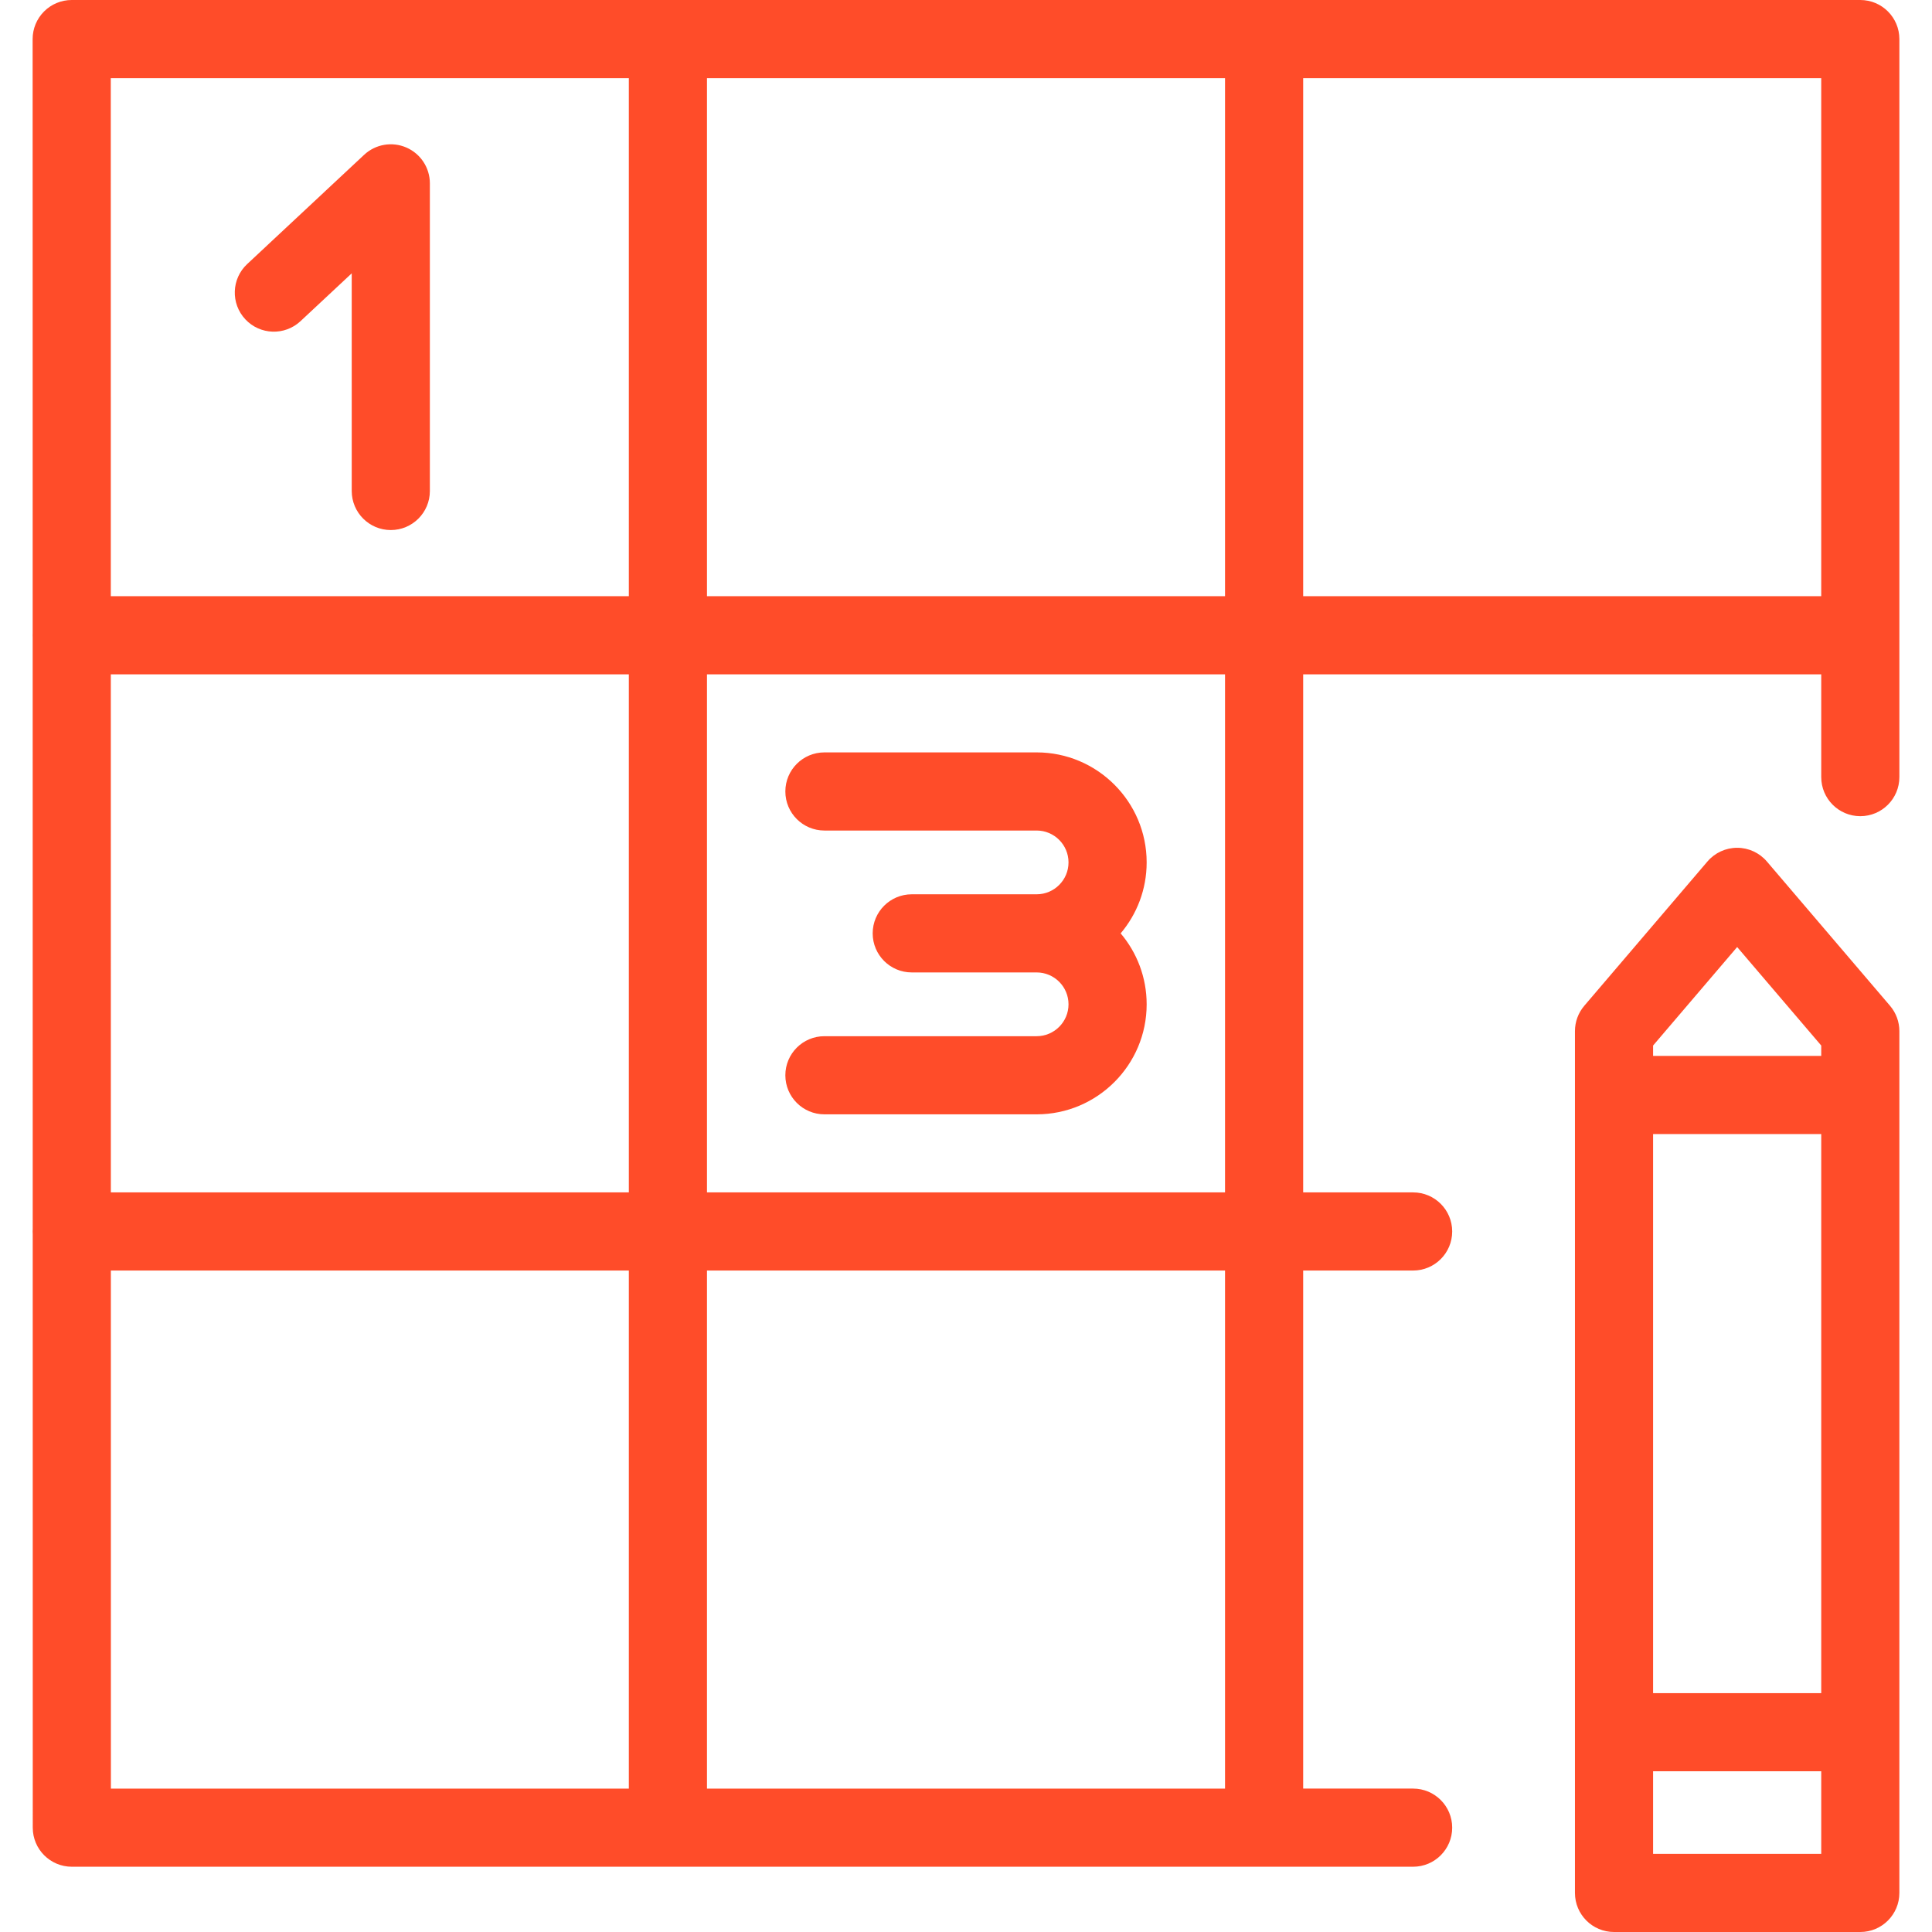 <!DOCTYPE svg PUBLIC "-//W3C//DTD SVG 1.1//EN" "http://www.w3.org/Graphics/SVG/1.1/DTD/svg11.dtd">
<!-- Uploaded to: SVG Repo, www.svgrepo.com, Transformed by: SVG Repo Mixer Tools -->
<svg fill="#ff4c29" height="800px" width="800px" version="1.1" id="Capa_1" xmlns="http://www.w3.org/2000/svg" xmlns:xlink="http://www.w3.org/1999/xlink" viewBox="0 0 445.049 445.049" xml:space="preserve">
<g id="SVGRepo_bgCarrier" stroke-width="0"/>
<g id="SVGRepo_tracerCarrier" stroke-linecap="round" stroke-linejoin="round"/>
<g id="SVGRepo_iconCarrier"> <path id="XMLID_176_" d="M56.507,73.548c-3.393-3.632-3.2-9.327,0.433-12.72l26.938-25.166c2.619-2.447,6.44-3.106,9.729-1.679 c3.288,1.428,5.415,4.67,5.415,8.255v70.863c0,4.971-4.029,9-9,9s-9-4.029-9-9V62.963L69.228,73.98 C65.595,77.374,59.9,77.181,56.507,73.548z M437.533,9v170.012c0,4.971-4.029,9-9,9s-9-4.029-9-9v-23.673H300.193v119.338h25.329 c4.971,0,9,4.029,9,9s-4.029,9-9,9h-25.329v119.338h25.329c4.971,0,9,4.029,9,9s-4.029,9-9,9h-34.138 c-0.063,0.001-0.127,0.002-0.191,0.002c-0.063,0-0.127-0.001-0.191-0.002H154.048c-0.125,0.003-0.254,0.003-0.382,0H16.546 c-4.97,0-9-4.029-9-8.999L7.536,284.28c-0.013-0.2-0.02-0.4-0.02-0.604c0-0.202,0.007-0.402,0.02-0.602l-0.01-136.31 c-0.006-0.142-0.01-0.283-0.01-0.427c0-0.143,0.003-0.284,0.01-0.426L7.516,9.001c0-2.388,0.948-4.677,2.636-6.364 C11.84,0.948,14.129,0,16.516,0h412.017C433.503,0,437.533,4.029,437.533,9z M144.857,292.677H25.537l0.009,119.338h119.312V292.677 z M144.857,155.339H25.527l0.008,119.338h119.322V155.339z M144.857,18H25.517l0.009,119.339h119.332V18z M282.193,292.677H162.857 v119.338h119.336V292.677z M282.193,155.339H162.857v119.338h119.336V155.339z M282.193,18H162.857v119.339h119.336V18z M419.533,18 H300.193v119.339h119.339V18z M435.378,231.685c1.39,1.629,2.154,3.701,2.154,5.843v198.521c0,4.971-4.029,9-9,9H371.8 c-4.971,0-9-4.029-9-9V237.527c0-2.142,0.764-4.214,2.154-5.843l28.366-33.234c1.71-2.004,4.212-3.157,6.846-3.157 s5.136,1.153,6.846,3.157L435.378,231.685z M419.533,408.026H380.8v19.022h38.733V408.026z M419.533,261.238H380.8v128.788h38.733 V261.238z M419.533,240.846l-19.367-22.689L380.8,240.846v2.393h38.733V240.846z M238.798,238.695H189.91c-4.971,0-9,4.029-9,9 s4.029,9,9,9h48.888c13.974,0,25.342-11.369,25.342-25.344c0-6.223-2.254-11.928-5.988-16.344 c3.734-4.416,5.988-10.121,5.988-16.344c0-13.975-11.369-25.344-25.342-25.344H189.91c-4.971,0-9,4.029-9,9s4.029,9,9,9h48.888 c4.048,0,7.342,3.295,7.342,7.345c0,4.049-3.294,7.343-7.342,7.343h-28.77c-4.971,0-9,4.029-9,9s4.029,9,9,9h28.77 c4.048,0,7.342,3.295,7.342,7.345C246.14,235.401,242.846,238.695,238.798,238.695z"/> </g>
</svg>